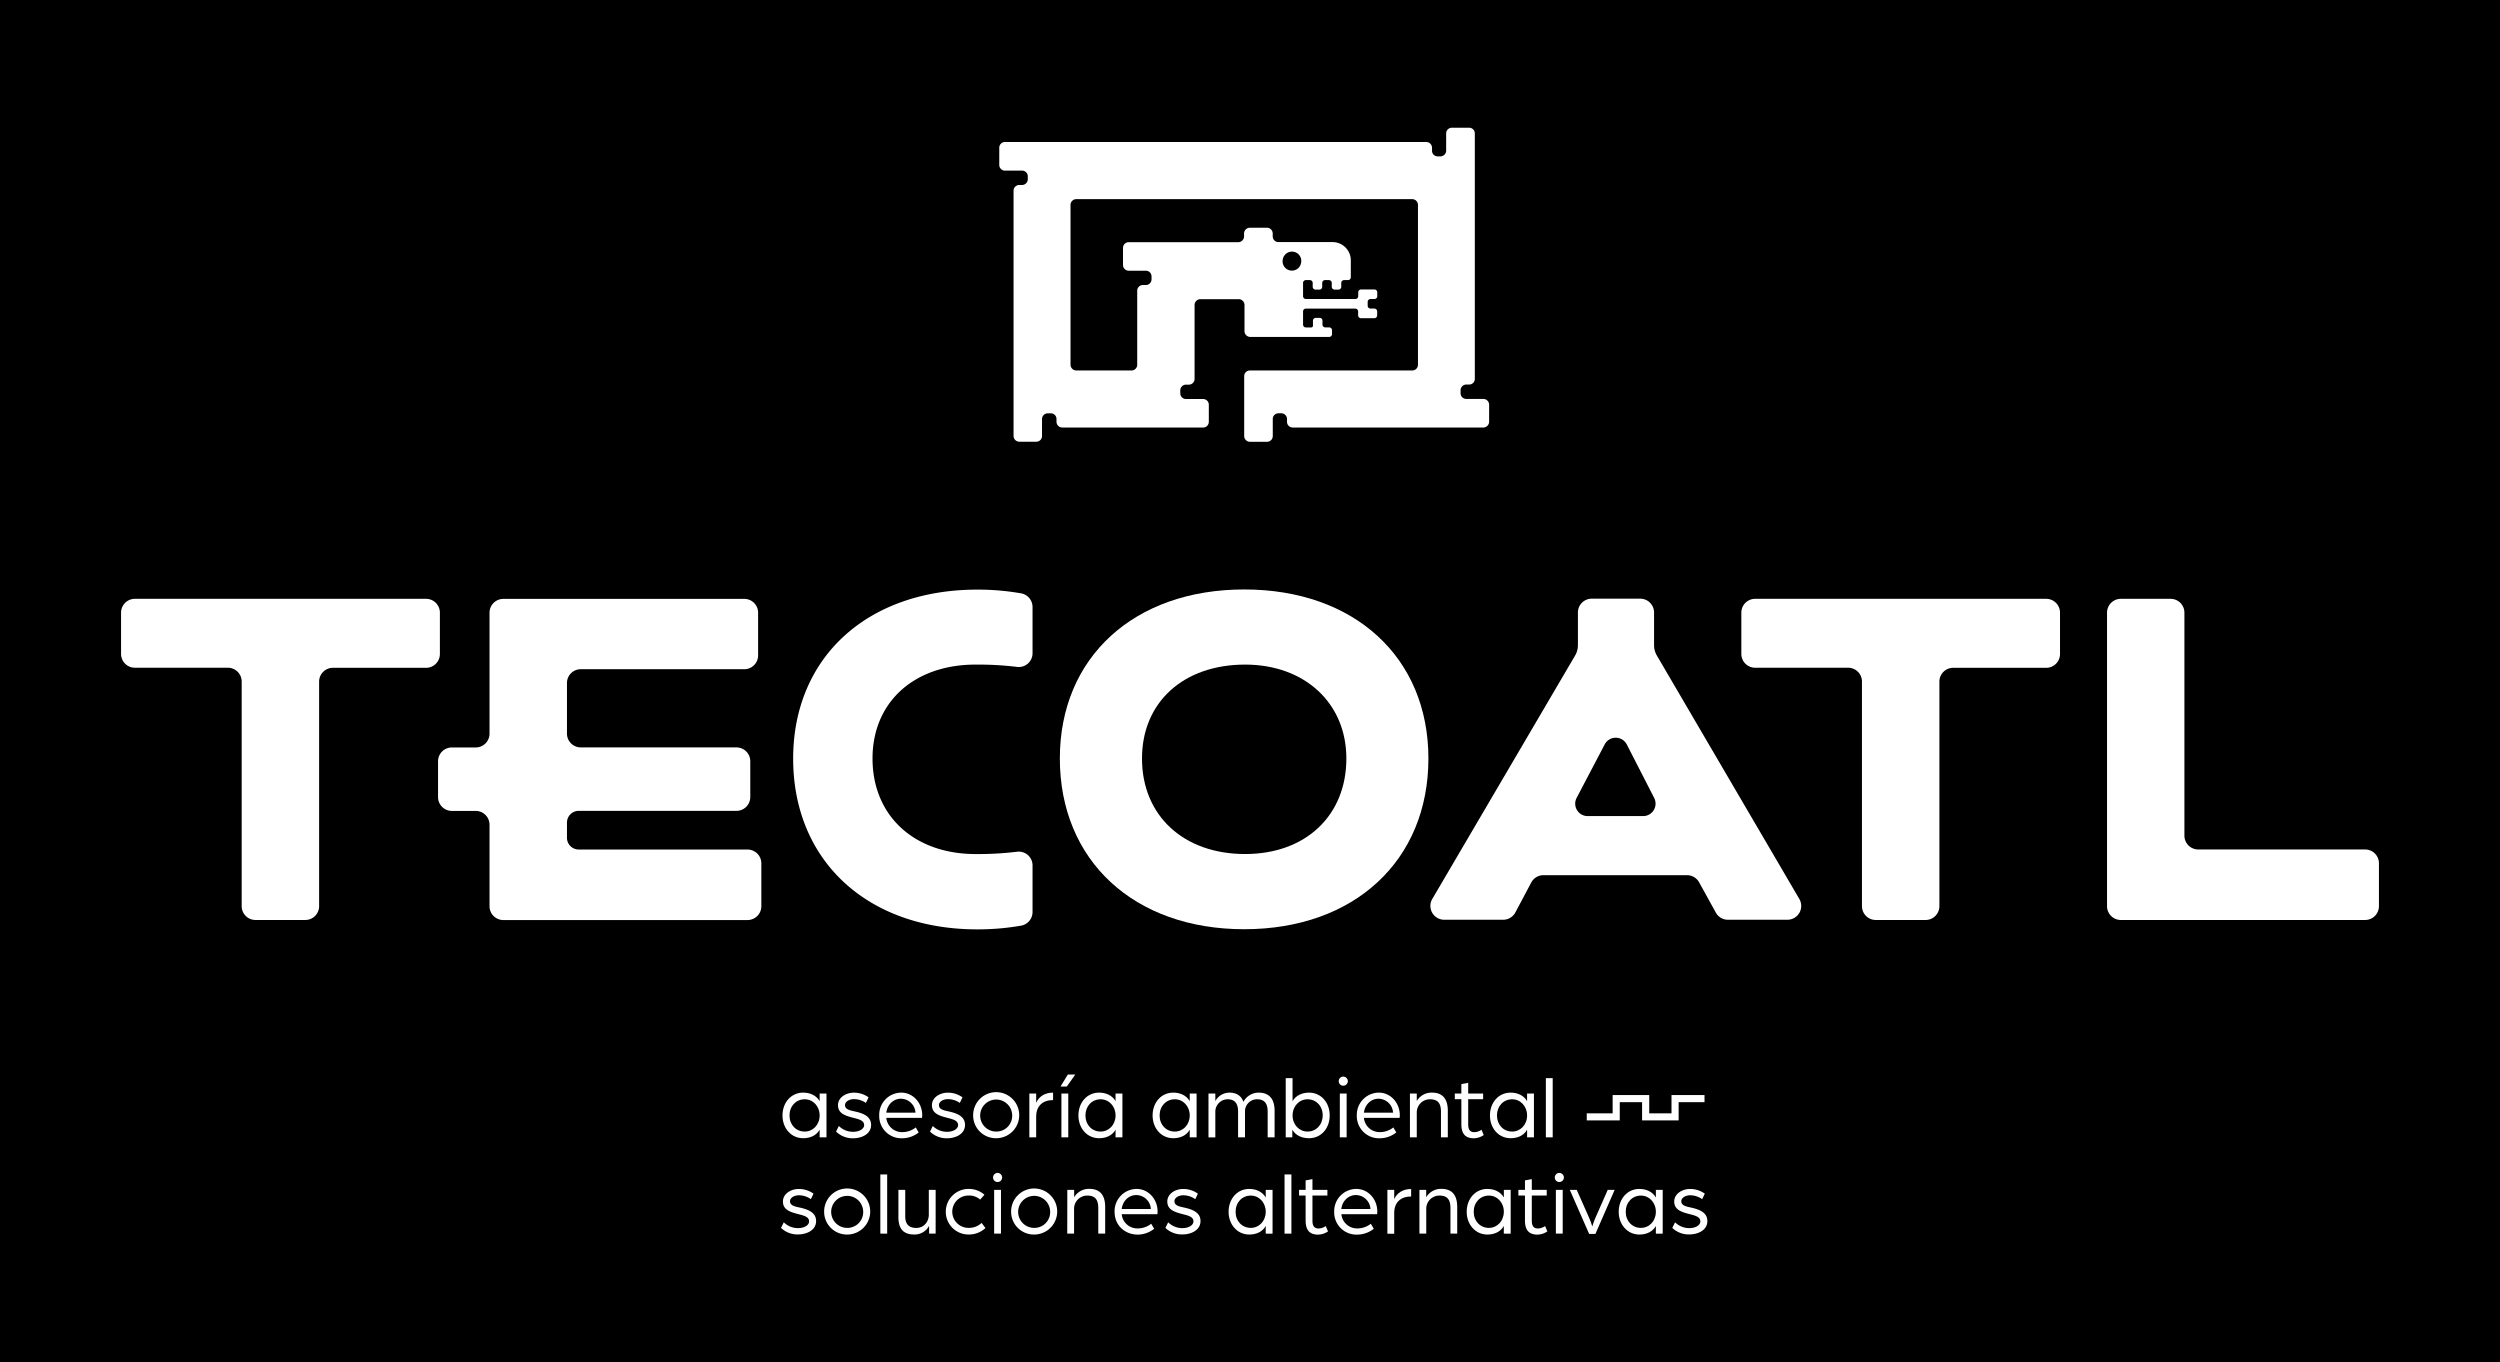 <svg id="Layer_1" data-name="Layer 1" xmlns="http://www.w3.org/2000/svg" viewBox="0 0 1288.39 702.1"><defs><style>.cls-1{fill:#fff;}</style></defs><rect width="1288.39" height="702.1"/><path class="cls-1" d="M403.26,574.86c0-6.63,4.41-11.77,10.67-11.77,3.61,0,6.81,1.48,8.48,4.4v-3.94h3.52v22.58h-3.52v-3.94c-1.67,3-4.87,4.4-8.48,4.4C407.67,586.59,403.26,581.4,403.26,574.86Zm19.15,0c0-4.73-3.39-8.34-7.7-8.34-4.49,0-7.83,3.52-7.83,8.34s3.34,8.3,7.83,8.3C419,583.16,422.41,579.59,422.41,574.86Z"/><path class="cls-1" d="M430.87,583.16l1.44-2.88a10.27,10.27,0,0,0,7.37,3c3.11,0,5.66-1.44,5.66-3.47,0-2.37-2.74-3-5.47-3.71-4.18-1.07-8-2.23-8-6.54,0-4.08,4.27-6.44,8.07-6.44a12.73,12.73,0,0,1,7.69,2.41l-1.39,2.87a10.62,10.62,0,0,0-6.25-1.94c-2.32,0-4.5,1.29-4.5,3.05,0,2.23,2.5,2.74,5.14,3.3,4.08.92,8.3,2.45,8.3,6.9,0,4.78-4.87,6.91-9.27,6.91A12.18,12.18,0,0,1,430.87,583.16Z"/><path class="cls-1" d="M453.11,574.86a11.44,11.44,0,0,1,11.36-11.77c6,0,10.8,5.19,10.8,11.63a13.21,13.21,0,0,1-.1,1.39h-18.4a8.09,8.09,0,0,0,8.21,7.33,11.08,11.08,0,0,0,6.95-2.41l1.53,2.59a13.81,13.81,0,0,1-8.53,3A11.44,11.44,0,0,1,453.11,574.86Zm18.68-1.43a7.59,7.59,0,0,0-7.51-7.19c-3.84,0-7,3-7.51,7.19Z"/><path class="cls-1" d="M479.28,583.16l1.44-2.88a10.27,10.27,0,0,0,7.37,3c3.11,0,5.66-1.44,5.66-3.47,0-2.37-2.74-3-5.47-3.71-4.17-1.07-8-2.23-8-6.54,0-4.08,4.26-6.44,8.06-6.44a12.71,12.71,0,0,1,7.69,2.41l-1.39,2.87a10.62,10.62,0,0,0-6.25-1.94c-2.32,0-4.5,1.29-4.5,3.05,0,2.23,2.5,2.74,5.15,3.3,4.07.92,8.29,2.45,8.29,6.9,0,4.78-4.86,6.91-9.27,6.91A12.18,12.18,0,0,1,479.28,583.16Z"/><path class="cls-1" d="M501.52,574.86a11.87,11.87,0,1,1,11.87,11.73A11.72,11.72,0,0,1,501.52,574.86Zm20.12,0a8.25,8.25,0,1,0-8.25,8.3A8.12,8.12,0,0,0,521.64,574.86Z"/><path class="cls-1" d="M530.48,563.55H534v4.78c1.3-3,4.22-5.24,8.71-5.24v3.84c-5.28,0-8.71,3-8.71,8.49v10.71h-3.52Z"/><path class="cls-1" d="M550.31,553.77h3.84l-4.35,6.17h-3.25Zm-3.3,9.78h3.53v22.58H547Z"/><path class="cls-1" d="M555.77,574.86c0-6.63,4.4-11.77,10.66-11.77,3.62,0,6.81,1.48,8.48,4.4v-3.94h3.53v22.58h-3.53v-3.94c-1.67,3-4.86,4.4-8.48,4.4C560.17,586.59,555.77,581.4,555.77,574.86Zm19.14,0c0-4.73-3.38-8.34-7.69-8.34-4.5,0-7.83,3.52-7.83,8.34s3.33,8.3,7.83,8.3C571.53,583.16,574.91,579.59,574.91,574.86Z"/><path class="cls-1" d="M594,574.86c0-6.63,4.4-11.77,10.66-11.77,3.61,0,6.81,1.48,8.48,4.4v-3.94h3.53v22.58h-3.53v-3.94c-1.67,3-4.87,4.4-8.48,4.4C598.39,586.59,594,581.4,594,574.86Zm19.14,0c0-4.73-3.38-8.34-7.69-8.34-4.5,0-7.84,3.52-7.84,8.34s3.34,8.3,7.84,8.3C609.75,583.16,613.13,579.59,613.13,574.86Z"/><path class="cls-1" d="M622.8,563.55h3.53v3.9a8.27,8.27,0,0,1,7.23-4.36c3.61,0,6.16,1.57,7.23,4.77a8.91,8.91,0,0,1,7.79-4.77c5.42,0,8.29,3.15,8.29,9.36v13.68H653.3V572.91c0-3.84-1.34-6.39-5.47-6.39a6.2,6.2,0,0,0-6.21,6.44v13.17h-3.57V572.91c0-3.84-1.34-6.39-5.42-6.39a6.4,6.4,0,0,0-6.3,6.63v13H622.8Z"/><path class="cls-1" d="M666,582.19v3.94H662.6v-30.5h3.52v11.86c1.67-2.92,4.92-4.4,8.48-4.4,6.26,0,10.67,5.14,10.67,11.77s-4.41,11.73-10.67,11.73C670.94,586.59,667.65,585.15,666,582.19Zm15.67-7.33c0-4.82-3.34-8.34-7.83-8.34-4.31,0-7.7,3.61-7.7,8.34s3.39,8.3,7.7,8.3C678.31,583.16,681.65,579.64,681.65,574.86Z"/><path class="cls-1" d="M689.93,557.2a2.33,2.33,0,0,1,2.32-2.36,2.36,2.36,0,0,1,2.36,2.36,2.33,2.33,0,0,1-2.36,2.32A2.3,2.3,0,0,1,689.93,557.2Zm.56,6.35H694v22.58h-3.52Z"/><path class="cls-1" d="M699.24,574.86a11.45,11.45,0,0,1,11.36-11.77c6,0,10.8,5.19,10.8,11.63,0,.65-.09,1.35-.09,1.39H702.9a8.09,8.09,0,0,0,8.21,7.33,11.08,11.08,0,0,0,6.95-2.41l1.53,2.59a13.81,13.81,0,0,1-8.53,3A11.44,11.44,0,0,1,699.24,574.86Zm18.68-1.43a7.59,7.59,0,0,0-7.51-7.19c-3.84,0-7,3-7.51,7.19Z"/><path class="cls-1" d="M726.62,563.55h3.52v3.85a8.82,8.82,0,0,1,7.84-4.31c5.65,0,8.16,3.43,8.16,9.36v13.68h-3.53V572.91c0-4.17-1.53-6.39-5.61-6.39a6.77,6.77,0,0,0-6.86,6.91v12.7h-3.52Z"/><path class="cls-1" d="M753.12,579.36V566.47h-3.38v-2.92h3.38v-4.87l3.52-.64v5.51h7.7v2.92h-7.7v13c0,3.11,1.35,4,3.16,4a6.71,6.71,0,0,0,3.7-1.25l1.16,2.73a9.29,9.29,0,0,1-5.19,1.67C755.49,586.59,753.12,584.64,753.12,579.36Z"/><path class="cls-1" d="M767.85,574.86c0-6.63,4.41-11.77,10.66-11.77,3.62,0,6.82,1.48,8.48,4.4v-3.94h3.53v22.58H787v-3.94c-1.66,3-4.86,4.4-8.48,4.4C772.26,586.59,767.85,581.4,767.85,574.86Zm19.14,0c0-4.73-3.38-8.34-7.69-8.34-4.5,0-7.83,3.52-7.83,8.34s3.33,8.3,7.83,8.3C783.61,583.16,787,579.59,787,574.86Z"/><path class="cls-1" d="M796.67,555.63h3.52v30.5h-3.52Z"/><path class="cls-1" d="M402.5,632.8l1.44-2.88a10.27,10.27,0,0,0,7.36,3c3.11,0,5.66-1.44,5.66-3.48,0-2.36-2.74-3-5.47-3.71-4.17-1.06-8-2.22-8-6.53,0-4.08,4.26-6.45,8.06-6.45a12.83,12.83,0,0,1,7.7,2.41L417.89,618a10.66,10.66,0,0,0-6.26-2c-2.32,0-4.5,1.3-4.5,3.06,0,2.23,2.51,2.74,5.15,3.29,4.08.93,8.3,2.46,8.3,6.91,0,4.77-4.87,6.91-9.28,6.91A12.18,12.18,0,0,1,402.5,632.8Z"/><path class="cls-1" d="M424.73,624.5a11.87,11.87,0,1,1,11.87,11.73A11.73,11.73,0,0,1,424.73,624.5Zm20.12,0a8.25,8.25,0,1,0-8.25,8.3A8.12,8.12,0,0,0,444.85,624.5Z"/><path class="cls-1" d="M453.69,605.26h3.52v30.5h-3.52Z"/><path class="cls-1" d="M463,627.28V613.19h3.52v13.63c0,4.21,2,6,5.71,6,4.07,0,6.44-3.34,6.44-6.82V613.19h3.52v22.57h-3.38v-4a8.42,8.42,0,0,1-7.6,4.45C465.64,636.23,463,633.31,463,627.28Z"/><path class="cls-1" d="M487.42,624.5a11.72,11.72,0,0,1,11.86-11.78,12.07,12.07,0,0,1,8.07,3l-2.23,2.5a8.4,8.4,0,0,0-5.79-2.09,8.33,8.33,0,1,0,.09,16.65,9.12,9.12,0,0,0,6.44-2.55l2,2.64a12.44,12.44,0,0,1-8.62,3.34A11.68,11.68,0,0,1,487.42,624.5Z"/><path class="cls-1" d="M511.78,606.84a2.34,2.34,0,0,1,2.32-2.37,2.37,2.37,0,0,1,2.36,2.37,2.32,2.32,0,0,1-2.36,2.31A2.29,2.29,0,0,1,511.78,606.84Zm.56,6.35h3.52v22.57h-3.52Z"/><path class="cls-1" d="M521.09,624.5A11.87,11.87,0,1,1,533,636.23,11.73,11.73,0,0,1,521.09,624.5Zm20.12,0a8.25,8.25,0,1,0-8.25,8.3A8.12,8.12,0,0,0,541.21,624.5Z"/><path class="cls-1" d="M550.05,613.19h3.52V617a8.83,8.83,0,0,1,7.83-4.31c5.66,0,8.16,3.43,8.16,9.37v13.67H566V622.55c0-4.17-1.53-6.4-5.61-6.4a6.77,6.77,0,0,0-6.86,6.91v12.7h-3.52Z"/><path class="cls-1" d="M574.41,624.5a11.45,11.45,0,0,1,11.36-11.78c6,0,10.8,5.2,10.8,11.64,0,.65-.09,1.34-.09,1.39h-18.4a8.06,8.06,0,0,0,8.2,7.32,11.08,11.08,0,0,0,7-2.41l1.53,2.6a13.8,13.8,0,0,1-8.52,3C579.84,636.23,574.41,631.64,574.41,624.5Zm18.69-1.44a7.6,7.6,0,0,0-7.51-7.18c-3.85,0-7,3-7.51,7.18Z"/><path class="cls-1" d="M600.59,632.8l1.44-2.88a10.31,10.31,0,0,0,7.37,3c3.1,0,5.65-1.44,5.65-3.48,0-2.36-2.73-3-5.47-3.71-4.17-1.06-8-2.22-8-6.53,0-4.08,4.26-6.45,8.07-6.45a12.82,12.82,0,0,1,7.69,2.41L616,618a10.66,10.66,0,0,0-6.26-2c-2.32,0-4.49,1.3-4.49,3.06,0,2.23,2.5,2.74,5.14,3.29,4.08.93,8.3,2.46,8.3,6.91,0,4.77-4.87,6.91-9.27,6.91A12.18,12.18,0,0,1,600.59,632.8Z"/><path class="cls-1" d="M633.16,624.5c0-6.63,4.4-11.78,10.66-11.78,3.61,0,6.81,1.49,8.48,4.41v-3.94h3.52v22.57H652.3v-3.94c-1.67,3-4.87,4.41-8.48,4.41C637.56,636.23,633.16,631,633.16,624.5Zm19.14,0c0-4.73-3.38-8.35-7.69-8.35-4.5,0-7.84,3.53-7.84,8.35s3.34,8.3,7.84,8.3C648.92,632.8,652.3,629.23,652.3,624.5Z"/><path class="cls-1" d="M662,605.26h3.53v30.5H662Z"/><path class="cls-1" d="M672.86,629V616.11h-3.38v-2.92h3.38v-4.87l3.52-.65v5.52h7.7v2.92h-7.7v13c0,3.1,1.35,4,3.15,4a6.72,6.72,0,0,0,3.71-1.25l1.16,2.74a9.29,9.29,0,0,1-5.19,1.67C675.22,636.23,672.86,634.28,672.86,629Z"/><path class="cls-1" d="M687.59,624.5A11.44,11.44,0,0,1,699,612.72c6,0,10.8,5.2,10.8,11.64a13.49,13.49,0,0,1-.1,1.39h-18.4a8.07,8.07,0,0,0,8.21,7.32,11.12,11.12,0,0,0,6.95-2.41l1.53,2.6a13.81,13.81,0,0,1-8.53,3A11.44,11.44,0,0,1,687.59,624.5Zm18.68-1.44a7.59,7.59,0,0,0-7.51-7.18c-3.85,0-7,3-7.51,7.18Z"/><path class="cls-1" d="M715,613.19h3.52V618c1.3-3,4.22-5.24,8.72-5.24v3.85c-5.29,0-8.72,3-8.72,8.48v10.71H715Z"/><path class="cls-1" d="M731.51,613.19H735V617a8.83,8.83,0,0,1,7.83-4.31c5.66,0,8.16,3.43,8.16,9.37v13.67H747.5V622.55c0-4.17-1.53-6.4-5.61-6.4a6.77,6.77,0,0,0-6.86,6.91v12.7h-3.52Z"/><path class="cls-1" d="M755.87,624.5c0-6.63,4.41-11.78,10.67-11.78,3.61,0,6.81,1.49,8.48,4.41v-3.94h3.52v22.57H775v-3.94c-1.67,3-4.87,4.41-8.48,4.41C760.28,636.23,755.87,631,755.87,624.5Zm19.15,0c0-4.73-3.39-8.35-7.7-8.35-4.49,0-7.83,3.53-7.83,8.35s3.34,8.3,7.83,8.3C771.63,632.8,775,629.23,775,624.5Z"/><path class="cls-1" d="M785.9,629V616.11h-3.39v-2.92h3.39v-4.87l3.52-.65v5.52h7.69v2.92h-7.69v13c0,3.1,1.34,4,3.15,4a6.72,6.72,0,0,0,3.71-1.25l1.16,2.74a9.32,9.32,0,0,1-5.19,1.67C788.26,636.23,785.9,634.28,785.9,629Z"/><path class="cls-1" d="M801.27,606.84a2.35,2.35,0,0,1,2.32-2.37,2.38,2.38,0,0,1,2.37,2.37,2.33,2.33,0,0,1-2.37,2.31A2.29,2.29,0,0,1,801.27,606.84Zm.56,6.35h3.52v22.57h-3.52Z"/><path class="cls-1" d="M809,613.19h3.57l6.4,14.41a39.83,39.83,0,0,1,1.62,4.5,42.22,42.22,0,0,1,1.62-4.5l6.35-14.41h3.57l-9.92,22.71h-3.24Z"/><path class="cls-1" d="M834.21,624.5c0-6.63,4.41-11.78,10.66-11.78,3.62,0,6.82,1.49,8.49,4.41v-3.94h3.52v22.57h-3.52v-3.94c-1.67,3-4.87,4.41-8.49,4.41C838.62,636.23,834.21,631,834.21,624.5Zm19.15,0c0-4.73-3.39-8.35-7.7-8.35-4.49,0-7.83,3.53-7.83,8.35s3.34,8.3,7.83,8.3C850,632.8,853.36,629.23,853.36,624.5Z"/><path class="cls-1" d="M861.82,632.8l1.44-2.88a10.31,10.31,0,0,0,7.37,3c3.11,0,5.65-1.44,5.65-3.48,0-2.36-2.73-3-5.46-3.71-4.18-1.06-8-2.22-8-6.53,0-4.08,4.27-6.45,8.07-6.45a12.82,12.82,0,0,1,7.69,2.41L877.21,618a10.63,10.63,0,0,0-6.25-2c-2.32,0-4.5,1.3-4.5,3.06,0,2.23,2.5,2.74,5.14,3.29,4.08.93,8.3,2.46,8.3,6.91,0,4.77-4.87,6.91-9.27,6.91A12.18,12.18,0,0,1,861.82,632.8Z"/><polygon class="cls-1" points="817.74 577.41 817.74 573.77 831.08 573.77 831.08 564.34 849.94 564.34 849.94 573.77 861.42 573.77 861.42 564.34 878.43 564.34 878.43 568.01 865.09 568.01 865.09 577.41 846.26 577.41 846.26 568.01 834.75 568.01 834.75 577.41 817.74 577.41"/><path class="cls-1" d="M62.39,315.73V337a7.12,7.12,0,0,0,7.12,7.12h47.92a7.12,7.12,0,0,1,7.12,7.12V467a7.12,7.12,0,0,0,7.12,7.12h25.67a7.12,7.12,0,0,0,7.12-7.12V351.28a7.12,7.12,0,0,1,7.12-7.12h48A7.12,7.12,0,0,0,226.7,337V315.73a7.12,7.12,0,0,0-7.12-7.12H69.51A7.12,7.12,0,0,0,62.39,315.73Z"/><path class="cls-1" d="M292.19,431.71v-7.77a6.05,6.05,0,0,1,6.05-6.06h81.3a7.12,7.12,0,0,0,7.12-7.12V392.3a7.12,7.12,0,0,0-7.12-7.12H299.31a7.12,7.12,0,0,1-7.12-7.12V352a7.12,7.12,0,0,1,7.12-7.12h84.27a7.12,7.12,0,0,0,7.12-7.12v-22a7.12,7.12,0,0,0-7.12-7.12H259.4a7.12,7.12,0,0,0-7.12,7.12v62.33a7.12,7.12,0,0,1-7.12,7.12H232.87a7.12,7.12,0,0,0-7.12,7.12v18.46a7.12,7.12,0,0,0,7.12,7.12h12.29a7.12,7.12,0,0,1,7.12,7.12v42a7.12,7.12,0,0,0,7.12,7.12H385.24a7.12,7.12,0,0,0,7.12-7.12v-22.1a7.12,7.12,0,0,0-7.12-7.12h-87A6.05,6.05,0,0,1,292.19,431.71Z"/><path class="cls-1" d="M502.79,342.5a168.65,168.65,0,0,1,21.34,1.19,7.09,7.09,0,0,0,8-7v-23.9a7.15,7.15,0,0,0-5.89-7,128.55,128.55,0,0,0-22.54-1.93c-56.77,0-94.94,35-94.94,87.1,0,52.58,38.17,88,94.94,88a129.26,129.26,0,0,0,22.61-1.94,7.13,7.13,0,0,0,5.82-7V446a7.09,7.09,0,0,0-8-7.05,166.81,166.81,0,0,1-21.34,1.19c-31.75,0-53.13-19.79-53.13-49.25C449.66,361.9,471,342.5,502.79,342.5Z"/><path class="cls-1" d="M641.2,303.78c-56.78,0-95,35-95,87.1,0,52.58,38.17,88,95,88s94.94-35.4,94.94-88C736.14,338.78,698,303.78,641.2,303.78Zm.48,136.35c-31.76,0-53.14-19.79-53.14-49.25,0-29,21.38-48.38,53.14-48.38,30.72,0,52.18,19.87,52.18,48.38C693.86,420.34,672.87,440.13,641.68,440.13Z"/><path class="cls-1" d="M852.43,332.48V315.65a7.12,7.12,0,0,0-7.12-7.12h-25a7.12,7.12,0,0,0-7.12,7.12v16.82a10.66,10.66,0,0,1-1.47,5.4L738.12,463.3A7.13,7.13,0,0,0,744.26,474h30.41a7.13,7.13,0,0,0,6.29-3.79l8.18-15.4a7.12,7.12,0,0,1,6.28-3.78h74a7.11,7.11,0,0,1,6.23,3.68l8.61,15.6a7.12,7.12,0,0,0,6.24,3.69h30.65a7.12,7.12,0,0,0,6.14-10.72L853.89,337.87A10.77,10.77,0,0,1,852.43,332.48Zm-39.9,78.71L827,383.62a6.41,6.41,0,0,1,11.38.06l14.12,27.56a6.42,6.42,0,0,1-5.7,9.34H818.2A6.41,6.41,0,0,1,812.53,411.19Z"/><path class="cls-1" d="M897.41,315.73V337a7.12,7.12,0,0,0,7.12,7.12h47.92a7.12,7.12,0,0,1,7.12,7.12V467a7.12,7.12,0,0,0,7.12,7.12h25.67a7.12,7.12,0,0,0,7.12-7.12V351.28a7.12,7.12,0,0,1,7.12-7.12h47.92a7.12,7.12,0,0,0,7.12-7.12V315.73a7.12,7.12,0,0,0-7.12-7.12h-150A7.12,7.12,0,0,0,897.41,315.73Z"/><path class="cls-1" d="M1125.75,430.64V315.73a7.12,7.12,0,0,0-7.12-7.12H1093a7.13,7.13,0,0,0-7.13,7.12V467a7.12,7.12,0,0,0,7.13,7.12h125.83A7.11,7.11,0,0,0,1226,467v-22.1a7.12,7.12,0,0,0-7.12-7.12h-86A7.12,7.12,0,0,1,1125.75,430.64Z"/><path class="cls-1" d="M764.47,205.59h-8.82a2.94,2.94,0,0,1-2.93-3v-1.48a2.94,2.94,0,0,1,2.93-2.93h1.48a2.92,2.92,0,0,0,2.93-2.93l0-126.5a2.93,2.93,0,0,0-3-2.93h-8.83a2.94,2.94,0,0,0-2.94,2.93v8.84a3,3,0,0,1-3,3H741A2.93,2.93,0,0,1,738,77.66V76.18a3,3,0,0,0-3-3H517.91a2.93,2.93,0,0,0-2.93,3V85a2.94,2.94,0,0,0,2.93,2.93h8.83a2.94,2.94,0,0,1,2.94,2.93v1.48a3,3,0,0,1-2.94,3h-1.47a2.94,2.94,0,0,0-2.93,2.93V224.69a3,3,0,0,0,2.95,2.95h8.79a2.93,2.93,0,0,0,2.93-2.93v-8.83A3,3,0,0,1,540,213h1.47a2.92,2.92,0,0,1,3,2.93v1.45a3,3,0,0,0,3,2.95h72.57a2.93,2.93,0,0,0,2.93-2.93v-8.81a2.93,2.93,0,0,0-2.93-2.95h-8.84a2.94,2.94,0,0,1-2.93-3v-1.48a2.94,2.94,0,0,1,2.93-2.93h1.5a2.94,2.94,0,0,0,2.93-2.93l0-38.17a3,3,0,0,1,3-2.95h19.78a3,3,0,0,1,2.95,2.95v13.56a3,3,0,0,0,3,2.95H685a1.46,1.46,0,0,0,1.46-1.46v-2a1.46,1.46,0,0,0-1.46-1.46h-2a1.45,1.45,0,0,1-1.46-1.45v-2a1.45,1.45,0,0,0-1.45-1.46h-2a1.45,1.45,0,0,0-1.45,1.46v2.6a.88.88,0,0,1-.89.88H673a1.45,1.45,0,0,1-1.46-1.45l0-6.8a1.45,1.45,0,0,1,1.45-1.46h25.47a1.47,1.47,0,0,1,1.46,1.46v2a1.5,1.5,0,0,0,1.49,1.5h6.86a1.48,1.48,0,0,0,1.46-1.5v-2a1.48,1.48,0,0,0-1.48-1.48h-1.93a1.46,1.46,0,0,1-1.48-1.45v-2a1.48,1.48,0,0,1,1.48-1.47h2a1.46,1.46,0,0,0,1.46-1.46v-2a1.46,1.46,0,0,0-1.46-1.46h-6.86a1.47,1.47,0,0,0-1.49,1.46v2a1.47,1.47,0,0,1-1.46,1.46H673a1.46,1.46,0,0,1-1.46-1.46V145.8a1.45,1.45,0,0,1,1.46-1.45h2.05a1.46,1.46,0,0,1,1.46,1.45v2a1.45,1.45,0,0,0,1.45,1.45h2a1.45,1.45,0,0,0,1.45-1.45v-2a1.45,1.45,0,0,1,1.46-1.45h2a1.45,1.45,0,0,1,1.46,1.45v2a1.45,1.45,0,0,0,1.45,1.45h2a1.45,1.45,0,0,0,1.45-1.45v-2a1.46,1.46,0,0,1,1.46-1.45h2a1.46,1.46,0,0,0,1.46-1.46v-8.71a9.42,9.42,0,0,0-9.42-9.42H658.83a2.94,2.94,0,0,1-2.93-2.93v-1.47a3,3,0,0,0-2.95-3h-8.82a3,3,0,0,0-3,3v1.45a3,3,0,0,1-2.95,3H581.68a2.94,2.94,0,0,0-2.93,2.93v8.84a2.94,2.94,0,0,0,2.93,2.93h8.83a2.94,2.94,0,0,1,2.94,2.93v1.52a2.94,2.94,0,0,1-2.94,2.93H589a2.94,2.94,0,0,0-2.93,2.93V188a2.94,2.94,0,0,1-2.94,2.93H554.7a3,3,0,0,1-3-2.95V105.62a3,3,0,0,1,3-3H727.76a3,3,0,0,1,3,3V188a2.94,2.94,0,0,1-2.94,2.93H644.13a2.93,2.93,0,0,0-2.93,2.93v30.87a3,3,0,0,0,2.95,2.95H653a2.94,2.94,0,0,0,2.93-2.93v-8.83a2.94,2.94,0,0,1,2.93-2.93h1.47a2.94,2.94,0,0,1,2.94,2.93v1.47a2.93,2.93,0,0,0,2.93,2.93h98.28a3,3,0,0,0,2.95-2.95v-8.79A3,3,0,0,0,764.47,205.59ZM661.14,133.46a4.8,4.8,0,1,1,9.29,2.39,4.67,4.67,0,0,1-3.47,3.47A4.8,4.8,0,0,1,661.14,133.46Z"/></svg>
